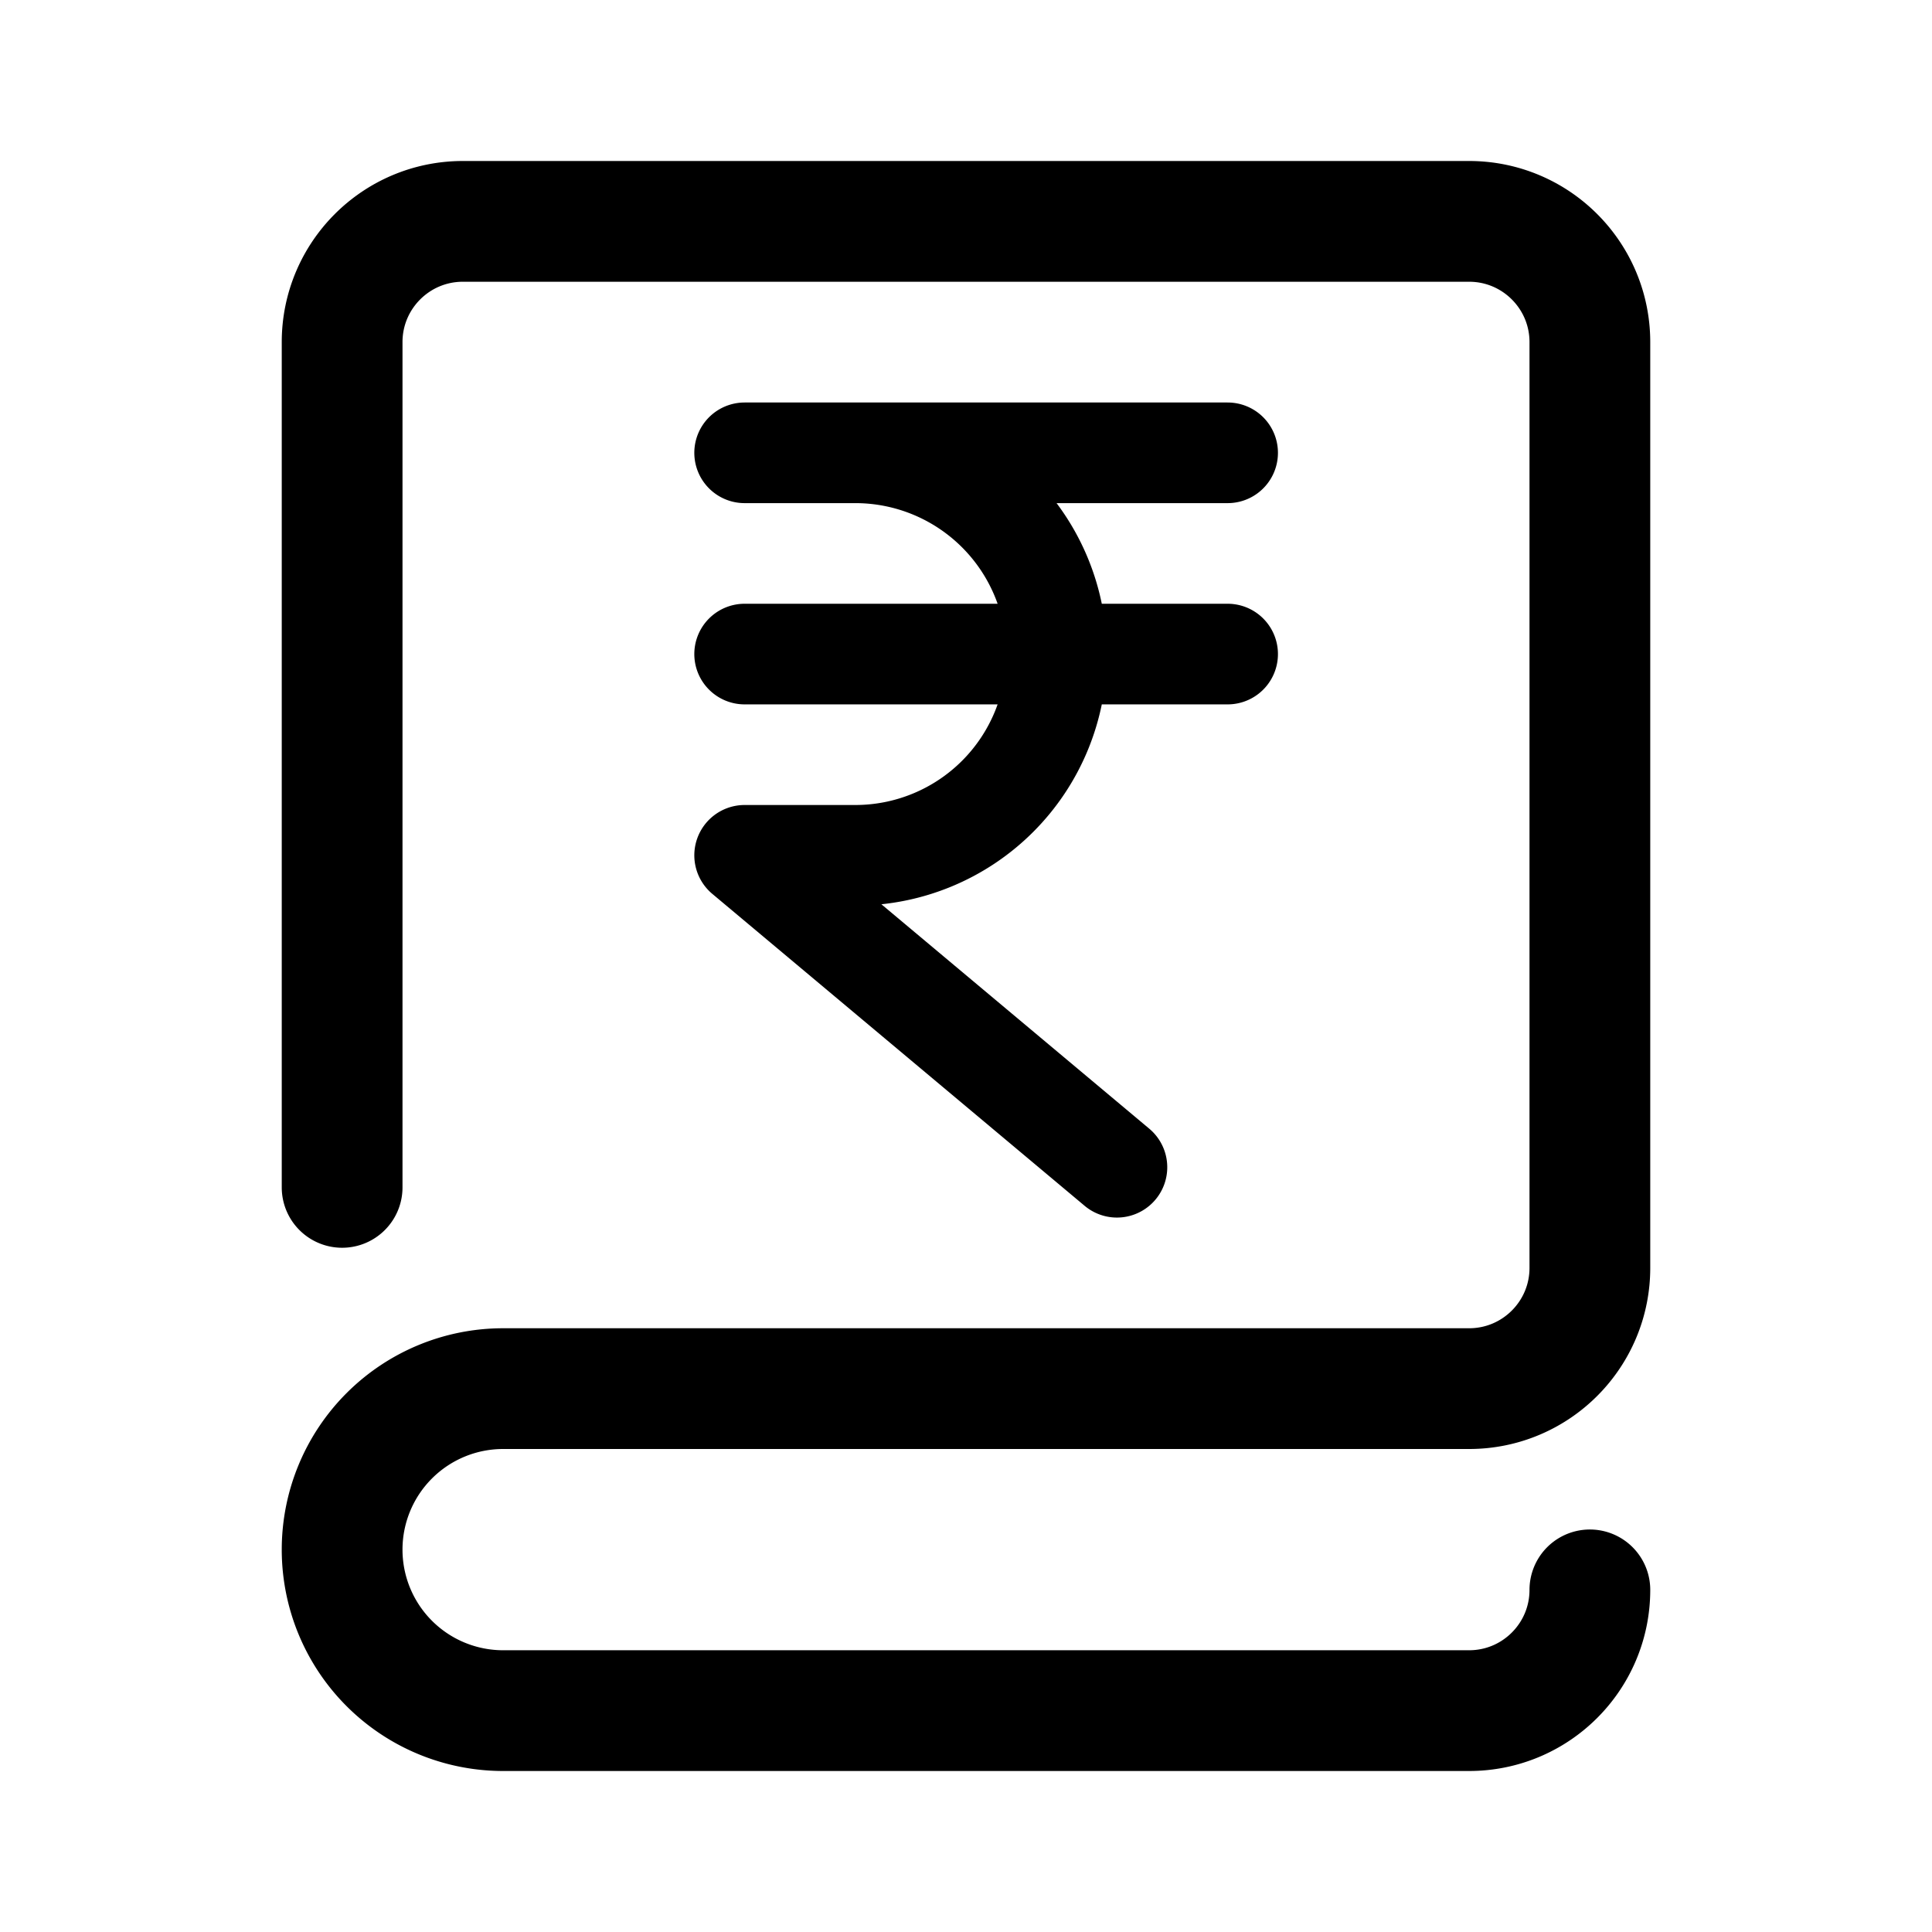 <svg xmlns="http://www.w3.org/2000/svg" width="192" height="192" fill="none"><path stroke="#000" stroke-linecap="round" stroke-linejoin="round" stroke-width="12" d="M50 138h96c6.627 0 12-5.373 12-12V34c0-6.627-5.373-12-12-12H46c-6.627 0-12 5.373-12 12v84m124 40c0 6.627-5.373 12-12 12H50m0-32a16 16 0 0 0-16 16 16 16 0 0 0 16 16"/><path stroke="#000" stroke-linecap="round" stroke-linejoin="round" stroke-width="10" d="M74 45h48M74 85h11m-11 0 37 31M74 65h48M85 85a20 20 0 1 0 0-40"/></svg>